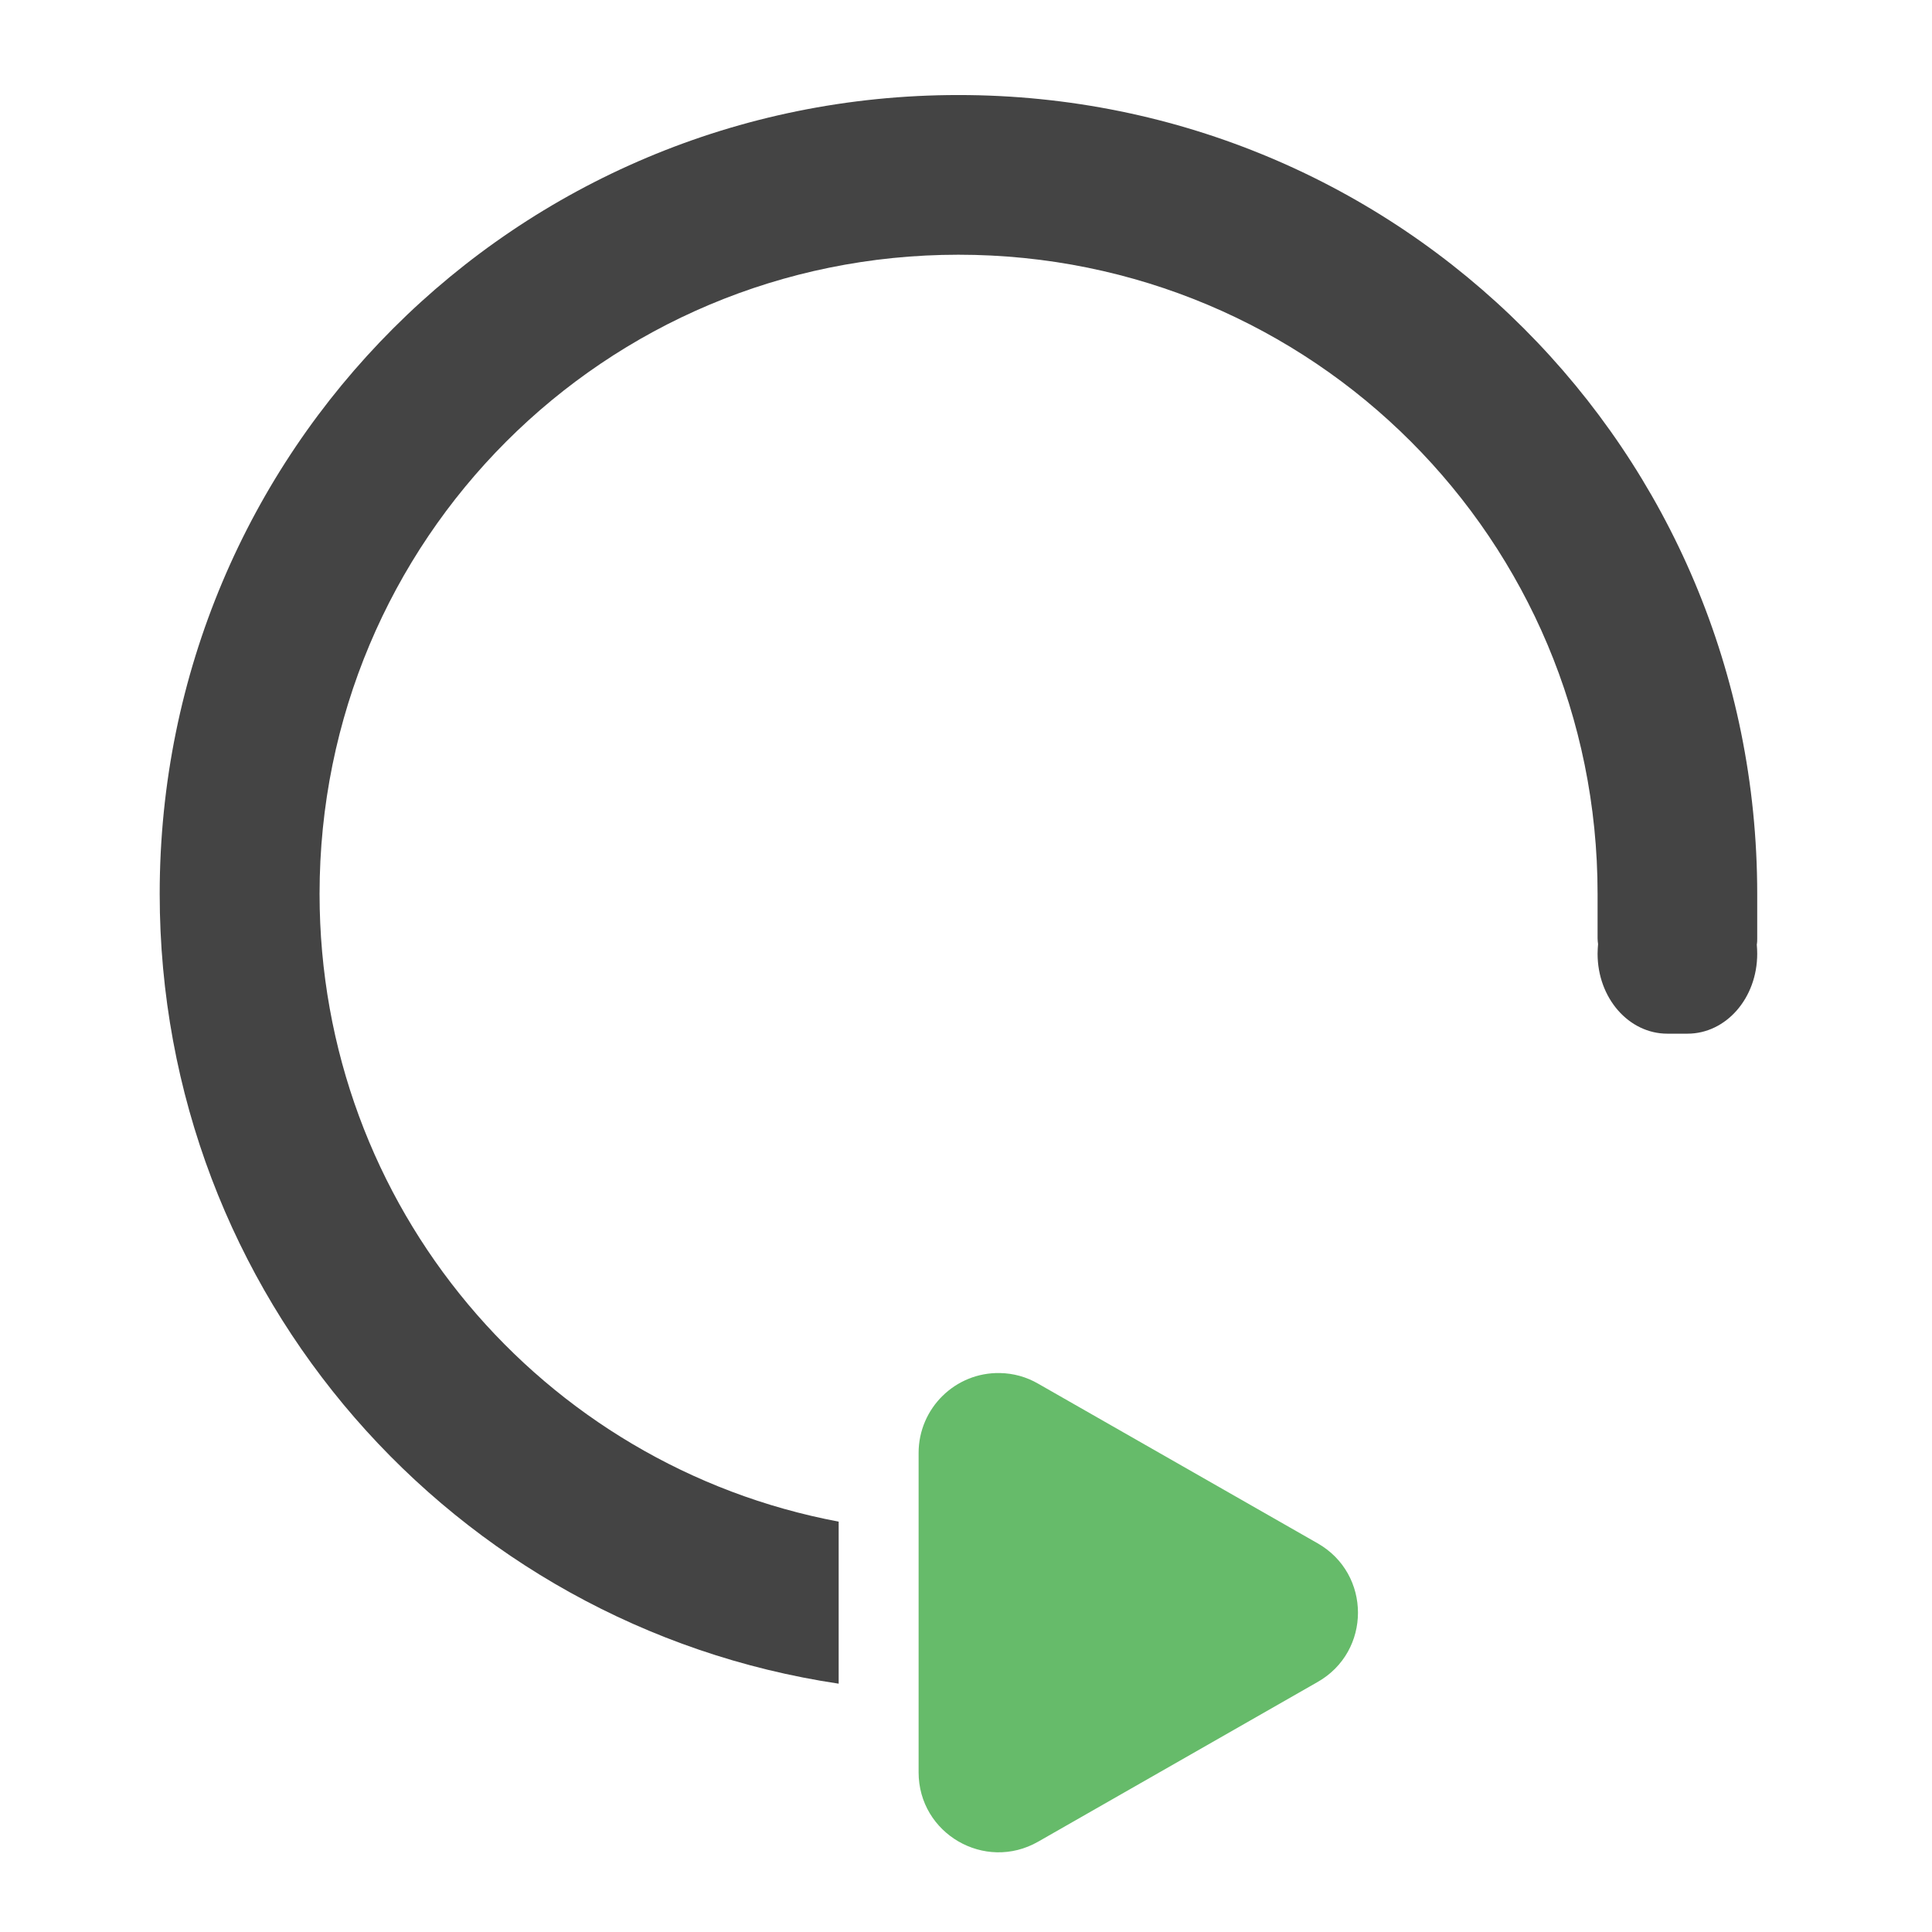 <?xml version="1.0" encoding="UTF-8"?>
<svg xmlns="http://www.w3.org/2000/svg" xmlns:xlink="http://www.w3.org/1999/xlink" width="32pt" height="32pt" viewBox="0 0 32 32" version="1.1">
<defs>
<filter id="alpha" filterUnits="objectBoundingBox" x="0%" y="0%" width="100%" height="100%">
  <feColorMatrix type="matrix" in="SourceGraphic" values="0 0 0 0 1 0 0 0 0 1 0 0 0 0 1 0 0 0 1 0"/>
</filter>
<mask id="mask0">
  <g filter="url(#alpha)">
<rect x="0" y="0" width="32" height="32" style="fill:rgb(0%,0%,0%);fill-opacity:0.988;stroke:none;"/>
  </g>
</mask>
<clipPath id="clip1">
  <rect x="0" y="0" width="32" height="32"/>
</clipPath>
<g id="surface5" clip-path="url(#clip1)">
<path style=" stroke:none;fill-rule:nonzero;fill:rgb(25.882%,25.882%,25.882%);fill-opacity:1;" d="M 2.645 14.805 C 2.645 7.473 8.547 1.574 15.875 1.574 C 23.207 1.574 29.105 7.473 29.105 14.805 L 29.105 15.543 C 29.105 15.574 29.105 15.609 29.098 15.645 C 29.102 15.691 29.105 15.746 29.105 15.797 C 29.105 16.531 28.59 17.121 27.949 17.121 L 27.617 17.121 C 26.977 17.121 26.461 16.531 26.461 15.797 C 26.461 15.742 26.465 15.688 26.469 15.637 C 26.465 15.605 26.461 15.574 26.461 15.543 L 26.461 14.805 C 26.461 8.941 21.742 4.219 15.875 4.219 C 10.012 4.219 5.293 8.941 5.293 14.805 C 5.293 19.988 8.984 24.281 13.891 25.203 L 13.891 27.887 C 7.512 26.934 2.645 21.457 2.645 14.805 Z M 2.645 14.805 "/>
</g>
</defs>
<g id="surface1">
<use xlink:href="#surface5" mask="url(#mask0)"/>
<path style=" stroke:none;fill-rule:evenodd;fill:rgb(40%,73.333%,41.569%);fill-opacity:1;" d="M 16.562 22.742 C 15.824 22.727 15.215 23.324 15.215 24.066 L 15.215 29.355 C 15.215 30.371 16.312 31.008 17.195 30.504 L 21.824 27.859 C 22.715 27.352 22.715 26.07 21.824 25.562 L 17.195 22.918 C 17 22.805 16.785 22.746 16.562 22.742 Z M 16.562 22.742 "/>
</g>
</svg>
